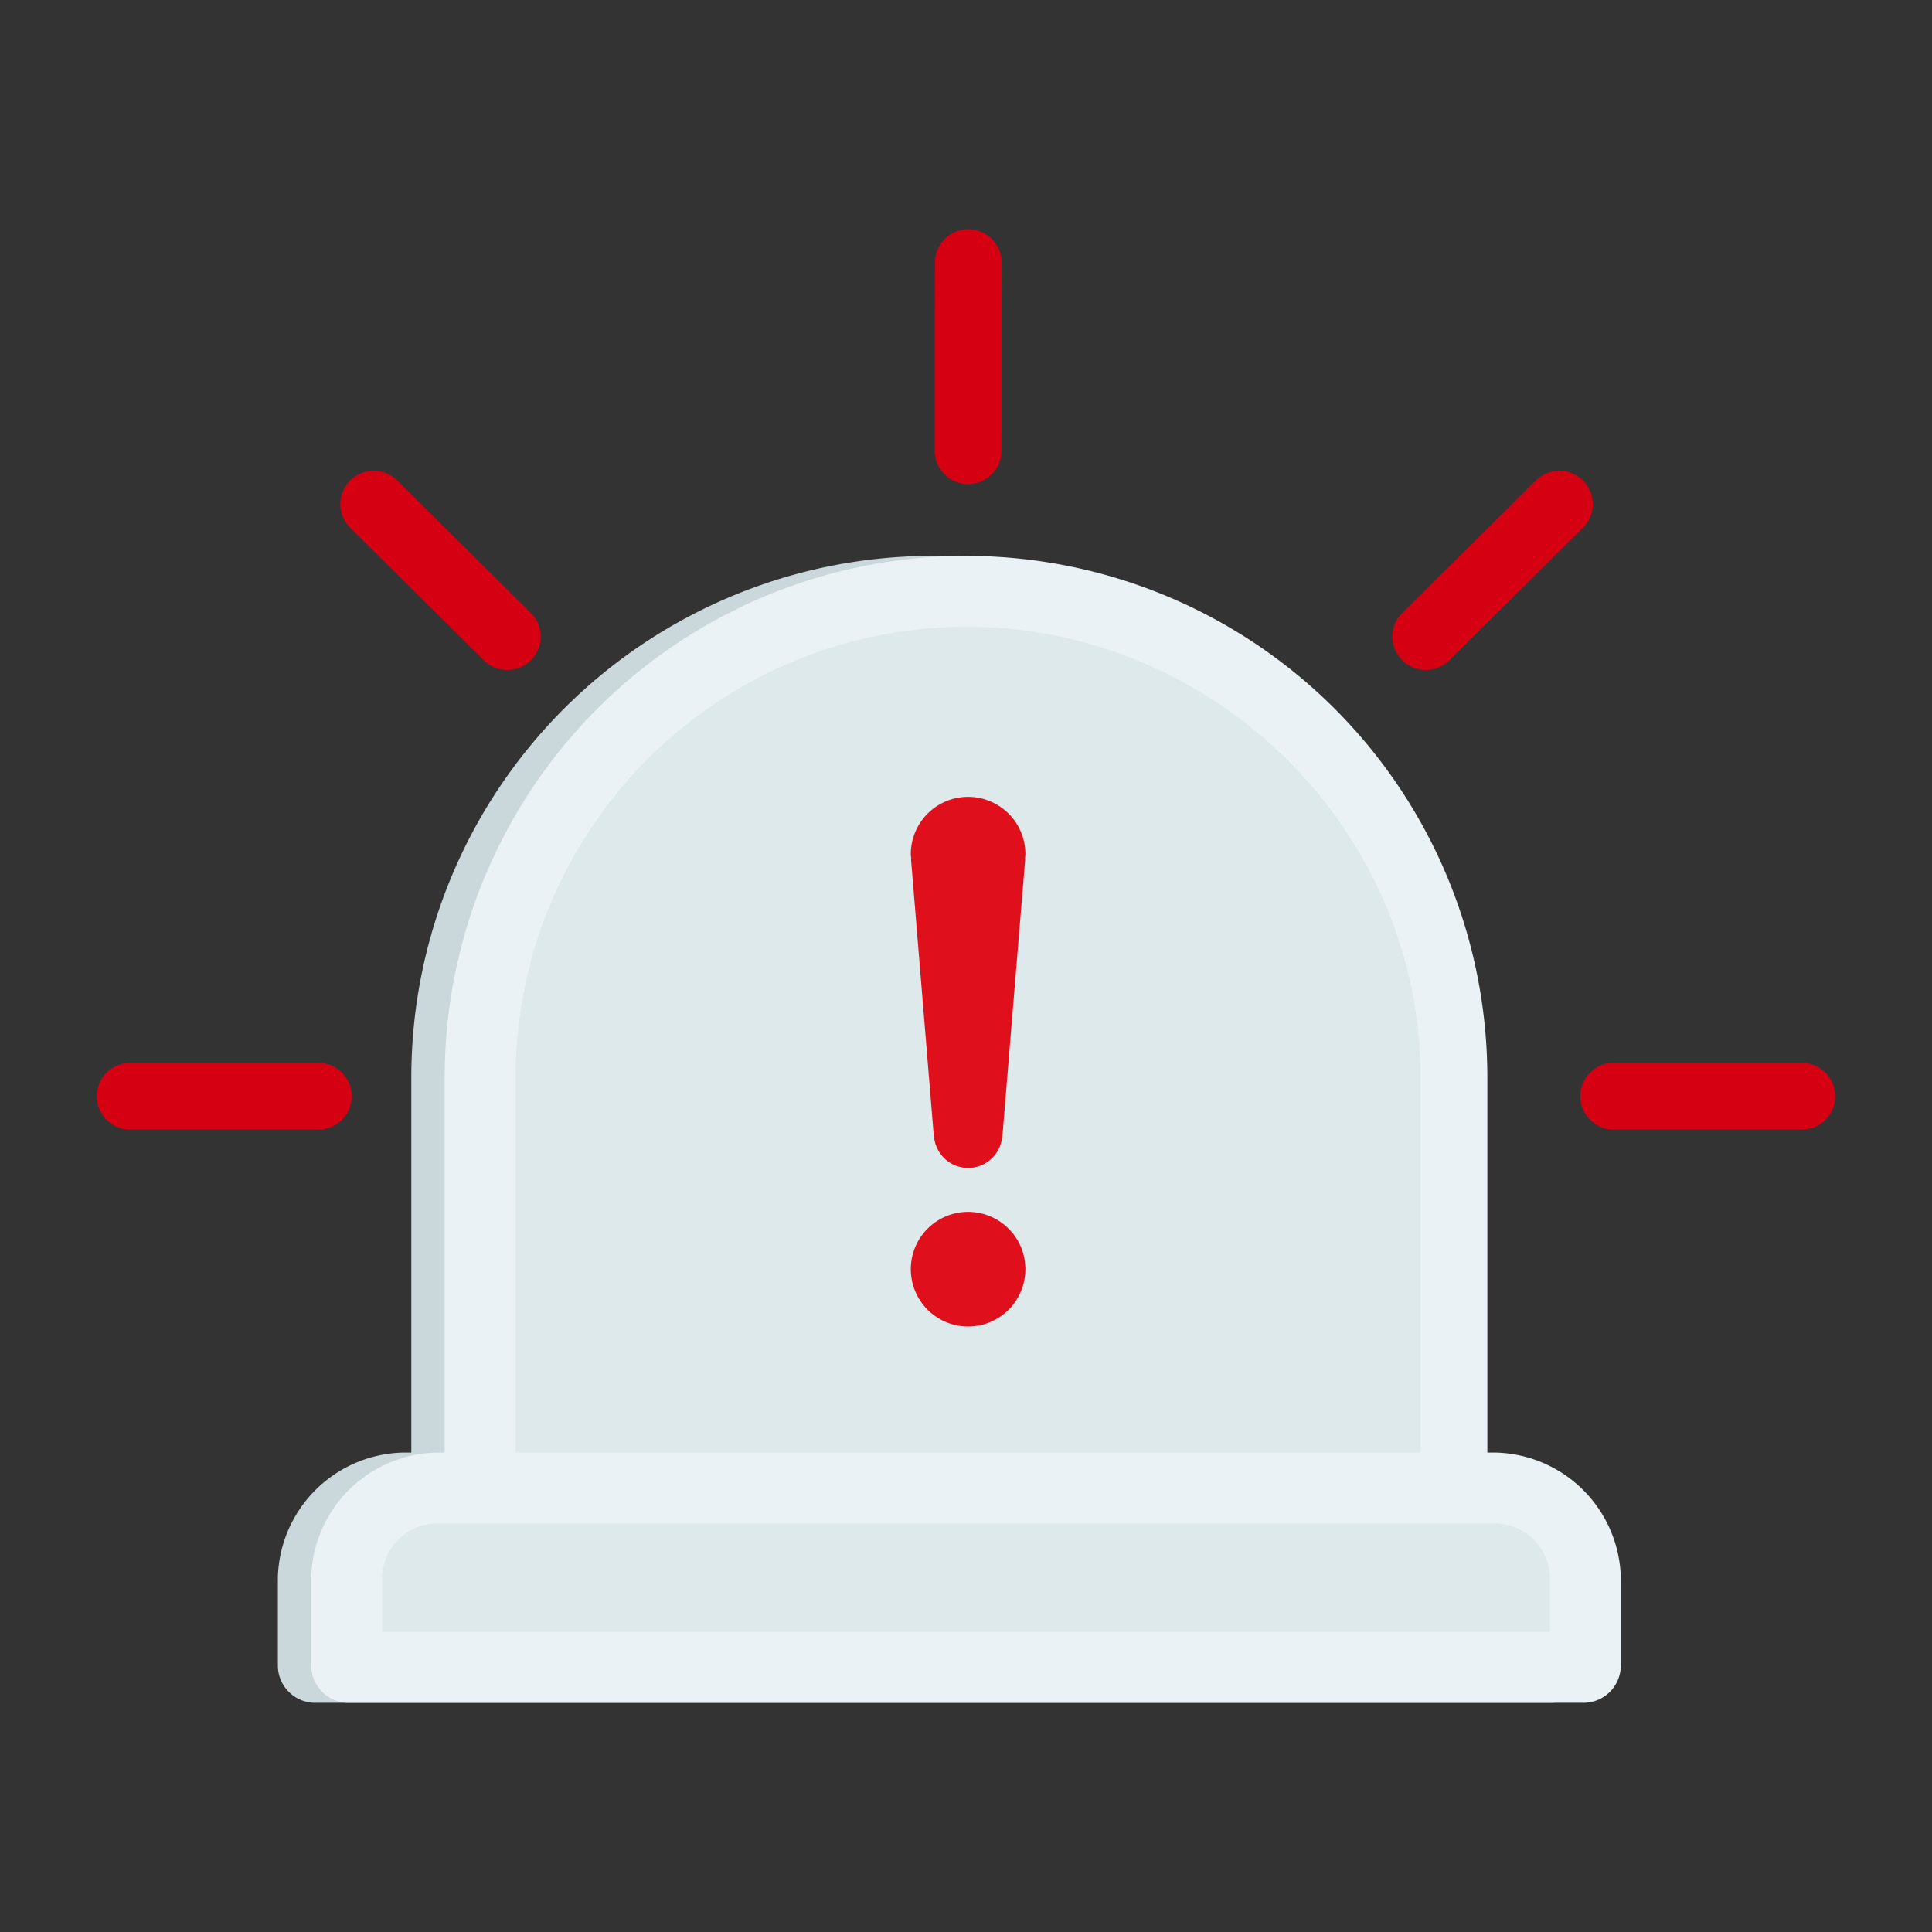 <svg xmlns="http://www.w3.org/2000/svg" width="150" height="150" viewBox="0 0 150 150"><rect x="0" y="0" width="150" height="150" fill="#333333" stroke="none"/><defs><style>.a{fill:none;}.b{fill:#d60013;}.c{fill:#cad7db;}.d{fill:#eaf2f5;}.e{fill:#dee9ec;}.f{fill:#df0f1b;}</style></defs><g transform="translate(227.967 59)"><rect class="a" width="150" height="150" transform="translate(-227.967 -59)"/><path class="b" d="M-88.072,28.7h-14.611a2.59,2.59,0,0,1-2.591-2.59,2.591,2.591,0,0,1,2.591-2.591h14.611a2.59,2.59,0,0,1,2.59,2.591A2.589,2.589,0,0,1-88.072,28.7Z"/><path class="b" d="M-203.25,28.7h-14.611a2.589,2.589,0,0,1-2.59-2.59,2.59,2.59,0,0,1,2.59-2.591h14.611a2.591,2.591,0,0,1,2.591,2.591A2.59,2.59,0,0,1-203.25,28.7Z"/><path class="b" d="M-150.2-38.611-150.214-24a2.591,2.591,0,0,1-2.594,2.588,2.591,2.591,0,0,1-2.587-2.594l.017-14.61a2.589,2.589,0,0,1,2.593-2.588A2.592,2.592,0,0,1-150.2-38.611Z"/><path class="b" d="M-105.07-18.021-115.447-7.735a2.591,2.591,0,0,1-3.664-.016,2.591,2.591,0,0,1,.016-3.664L-108.718-21.7a2.591,2.591,0,0,1,3.664.016A2.591,2.591,0,0,1-105.07-18.021Z"/><path class="b" d="M-200.777-18.021-190.4-7.735a2.59,2.59,0,0,0,3.663-.016,2.59,2.59,0,0,0-.016-3.664L-197.129-21.7a2.591,2.591,0,0,0-3.664.016A2.591,2.591,0,0,0-200.777-18.021Z"/><path class="c" d="M-196.681,53.776h.648V24.633a40.49,40.49,0,0,1,40.476-40.476,40.49,40.49,0,0,1,40.476,40.476V53.776h.648a9.96,9.96,0,0,1,9.714,9.715v6.8a2.9,2.9,0,0,1-2.914,2.914h-95.848a2.9,2.9,0,0,1-2.914-2.914v-6.8A9.96,9.96,0,0,1-196.681,53.776Z"/><path class="d" d="M-194.091,53.776h.648V24.633a40.49,40.49,0,0,1,40.476-40.476A40.491,40.491,0,0,1-112.49,24.633V53.776h.648a9.961,9.961,0,0,1,9.714,9.715v6.8a2.9,2.9,0,0,1-2.914,2.914h-95.849a2.9,2.9,0,0,1-2.914-2.914v-6.8A9.96,9.96,0,0,1-194.091,53.776Z"/><path class="e" d="M-187.938,53.776h70.267V24.633c0-19.1-15.867-34.971-35.3-34.971a35.032,35.032,0,0,0-34.971,34.971Z"/><path class="e" d="M-111.842,59.281h-82.249a4.287,4.287,0,0,0-4.209,4.21V67.7h90.667V63.491A4.287,4.287,0,0,0-111.842,59.281Z"/><path class="f" d="M-152.807,35.089a4.448,4.448,0,0,0-4.445,4.447,4.45,4.45,0,0,0,4.445,4.453,4.45,4.45,0,0,0,4.45-4.453A4.449,4.449,0,0,0-152.807,35.089Z"/><path class="f" d="M-152.807,2.868a4.448,4.448,0,0,0-4.445,4.446c0,.132.026.251.036.376h-.022l1.774,21.542h.014a2.664,2.664,0,0,0,2.644,2.447,2.662,2.662,0,0,0,2.648-2.447h.015L-148.37,7.69h-.023c.011-.125.036-.244.036-.376A4.449,4.449,0,0,0-152.807,2.868Z"/></g></svg>